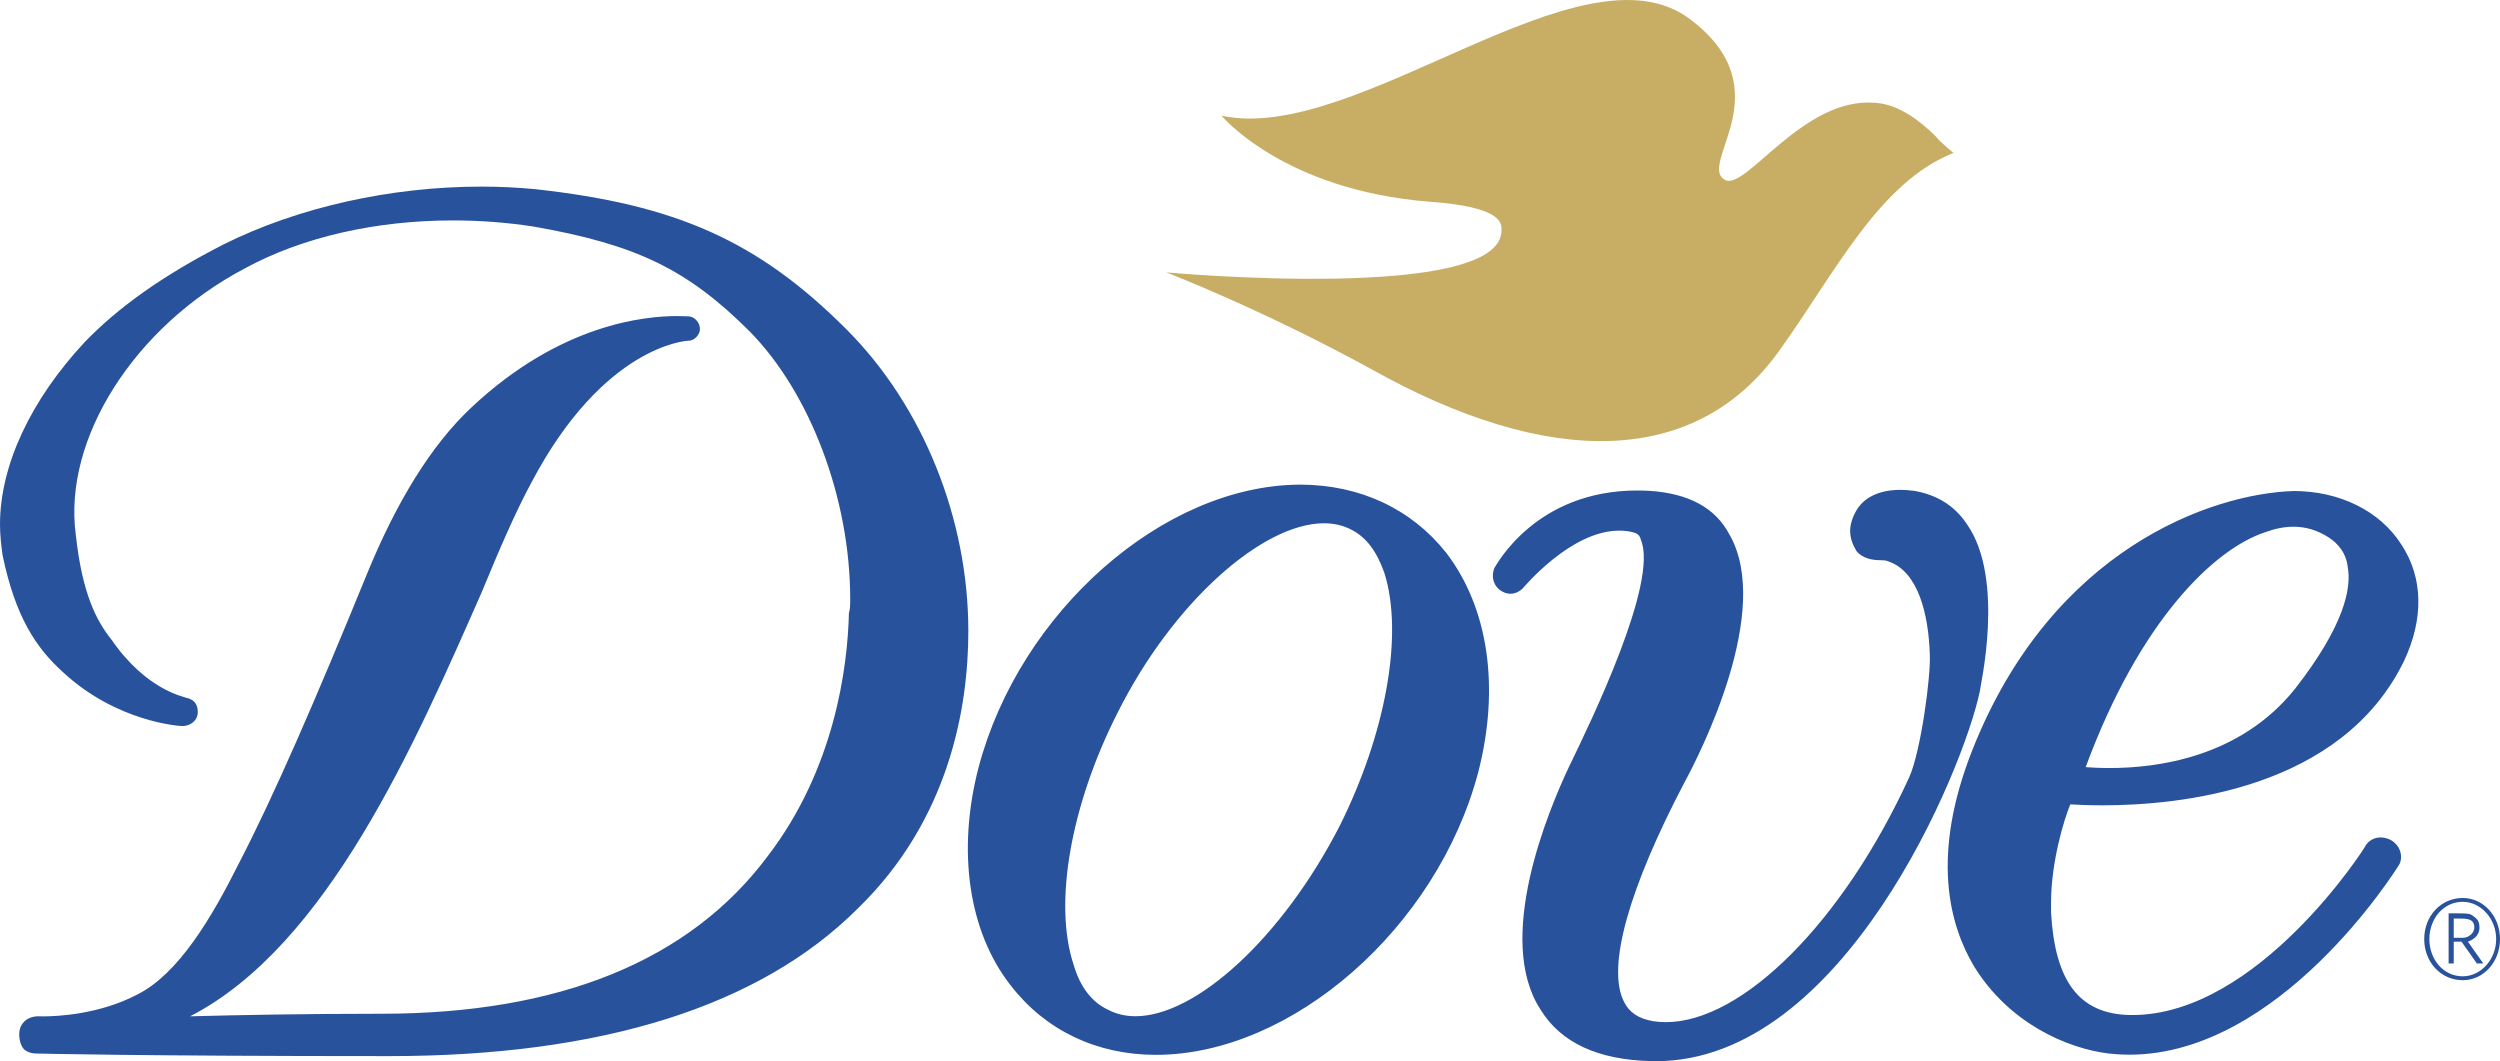 <?xml version="1.0" encoding="UTF-8"?>
<svg xmlns="http://www.w3.org/2000/svg" width="115.683" height="49.103" viewBox="161.0 769.516 115.683 49.103" preserveAspectRatio="none">
  <g>
    <defs>
      <path id="s-Path_8-b2a25" d="M214.968 782.12 C214.968 782.12 219.306 783.784 224.416 786.576 C232.676 791.212 239.511 791.153 243.374 785.685 C245.929 782.12 247.951 777.959 251.397 776.592 C251.397 776.592 250.862 776.177 250.566 775.82 C249.852 775.107 248.842 774.334 247.771 774.274 C244.443 773.977 241.769 778.375 240.82 777.84 C239.511 777.127 243.552 773.68 239.214 770.412 C234.223 766.608 223.764 776.235 217.523 774.868 C217.523 774.868 220.376 778.316 227.15 778.85 C230.538 779.088 230.479 779.861 230.479 780.158 C230.539 783.546 214.968 782.12 214.968 782.12 Z "></path>
      <path id="s-Union_7-b2a25" d="M221.141 791.94 C221.151 791.94 221.161 791.94 221.171 791.941 C221.181 791.94 221.191 791.94 221.201 791.94 Z M267.126 793.889 C267.715 793.889 268.25 794.06 268.743 794.377 C269.218 794.674 269.576 795.15 269.635 795.743 C269.814 796.694 269.516 798.418 267.198 801.389 C264.642 804.584 260.783 805.055 258.618 805.055 C258.166 805.055 257.788 805.035 257.511 805.014 C260.008 798.24 263.455 794.911 265.832 794.139 C266.291 793.97 266.722 793.889 267.126 793.889 Z M274.782 812.02 C275.138 812.02 275.495 812.02 275.495 812.435 C275.495 812.673 275.257 812.911 274.959 812.911 L274.543 812.911 L274.543 812.02 Z M274.305 811.78 L274.305 814.099 L274.543 814.099 L274.543 813.089 L274.901 813.089 L275.614 814.099 L275.91 814.099 L275.197 813.089 C275.376 813.029 275.733 812.851 275.733 812.435 C275.733 812.138 275.614 812.019 275.435 811.9 C275.316 811.78 275.079 811.78 274.782 811.78 Z M274.96 811.246 C275.791 811.246 276.505 812.019 276.505 812.97 C276.505 813.921 275.792 814.693 274.96 814.693 C274.068 814.693 273.415 813.921 273.415 812.97 C273.416 812.02 274.068 811.246 274.96 811.246 Z M274.96 811.069 C273.949 811.069 273.176 811.901 273.176 812.97 C273.176 814.04 273.949 814.873 274.96 814.873 C275.91 814.873 276.683 814.04 276.683 812.97 C276.684 811.901 275.91 811.069 274.96 811.069 Z M222.263 793.73 C222.719 793.73 223.141 793.823 223.518 794.02 C224.231 794.377 224.707 795.031 225.064 796.041 C225.955 798.893 225.122 803.469 222.984 807.748 C220.325 812.915 216.343 816.54 213.543 816.54 C213.09 816.54 212.668 816.445 212.287 816.247 C211.514 815.89 210.979 815.176 210.683 814.166 C209.731 811.314 210.564 806.738 212.703 802.519 C215.264 797.395 219.415 793.73 222.263 793.73 Z M267.139 792.237 C263.336 792.356 255.967 794.911 252.283 804.182 C250.32 809.115 251.212 812.324 252.342 814.226 C253.946 816.84 256.62 818.029 258.582 818.267 C258.901 818.302 259.217 818.32 259.529 818.32 C266.499 818.32 271.841 809.815 272.013 809.531 C272.191 809.234 272.132 808.699 271.657 808.402 C271.483 808.306 271.315 808.266 271.162 808.266 C270.844 808.266 270.588 808.439 270.467 808.64 C270.467 808.699 265.491 816.485 259.665 816.485 C259.621 816.485 259.578 816.485 259.534 816.484 C257.216 816.425 256.087 814.938 255.908 811.73 L255.908 811.314 C255.908 809.412 256.502 807.451 256.8 806.737 C257.111 806.756 257.625 806.781 258.284 806.781 C261.78 806.781 269.351 806.082 272.251 800.082 C273.143 798.18 273.143 796.279 272.132 794.733 C271.121 793.129 269.219 792.237 267.139 792.237 Z M221.171 791.941 C214.821 791.959 208.184 797.835 206.285 805.015 C205.275 808.878 205.81 812.622 207.771 815.118 C209.375 817.197 211.753 818.327 214.486 818.327 C220.785 818.327 227.501 812.443 229.402 805.252 C230.413 801.33 229.878 797.646 227.917 795.09 C226.318 793.077 223.952 791.949 221.171 791.941 Z M183.264 778.151 C179.11 778.151 174.795 779.1 171.341 780.828 C168.547 782.254 166.468 783.739 164.922 785.344 C162.426 788.018 161.0 791.049 161.0 793.783 C161.0 794.258 161.059 794.793 161.119 795.209 C161.714 798.062 162.664 799.488 163.912 800.618 C166.408 802.935 169.32 803.113 169.439 803.113 C169.796 803.113 170.152 802.876 170.152 802.459 C170.152 802.043 169.915 801.864 169.618 801.805 C169.499 801.745 167.775 801.449 166.171 799.131 C165.458 798.239 164.804 796.991 164.507 794.257 C163.912 789.8 167.241 784.63 172.291 781.956 C175.015 780.462 178.452 779.716 181.956 779.716 C183.193 779.716 184.438 779.808 185.662 779.995 C190.416 780.827 192.794 781.956 195.706 784.868 C198.499 787.721 200.341 792.594 200.341 797.229 C200.341 797.466 200.341 797.705 200.282 797.883 C200.223 800.378 199.628 805.074 196.538 809.115 C192.912 813.988 186.851 816.425 178.65 816.425 C175.203 816.425 171.934 816.485 169.795 816.544 C176.154 813.275 180.195 803.945 183.285 796.932 C184.117 794.912 184.89 793.13 185.603 791.821 C188.931 785.522 192.734 785.284 192.853 785.284 C193.15 785.284 193.388 784.987 193.388 784.749 C193.388 784.393 193.091 784.155 192.853 784.155 C192.793 784.155 192.61 784.142 192.323 784.142 C190.907 784.142 186.961 784.47 182.81 788.374 C180.967 790.098 179.362 792.713 177.995 796.041 C175.618 801.864 173.657 806.381 172.052 809.471 C170.804 811.967 169.259 814.582 167.358 815.533 C165.589 816.466 163.617 816.547 162.987 816.547 C162.855 816.547 162.781 816.543 162.781 816.543 C162.722 816.543 162.365 816.543 162.128 816.781 C162.009 816.9 161.89 817.078 161.89 817.375 C161.89 817.731 162.009 817.97 162.128 818.088 C162.365 818.267 162.603 818.267 162.722 818.267 C162.781 818.267 167.358 818.386 179.005 818.386 C188.87 818.386 196.18 816.068 200.697 811.551 C204.916 807.451 205.808 802.28 205.808 798.715 C205.808 793.545 203.727 788.315 200.162 784.749 C196.062 780.648 192.257 778.984 185.78 778.271 C184.954 778.191 184.112 778.151 183.264 778.151 Z M248.928 792.183 C247.673 792.183 247.115 792.763 246.91 793.121 C246.731 793.418 246.612 793.775 246.612 794.072 C246.612 794.429 246.731 794.726 246.91 795.022 C247.207 795.379 247.682 795.439 248.039 795.439 C248.098 795.439 248.276 795.439 248.395 795.498 C249.762 795.974 250.237 797.935 250.297 799.777 C250.356 800.787 249.881 804.294 249.346 805.482 C246.299 812.139 241.646 816.814 238.081 816.814 C237.891 816.814 237.704 816.801 237.52 816.774 C236.807 816.655 236.391 816.357 236.153 815.882 C235.321 814.278 236.39 810.593 238.946 805.72 C239.66 804.413 243.047 797.757 241.027 794.25 C240.372 793.002 239.124 792.349 237.341 792.23 C237.143 792.219 236.95 792.213 236.762 792.213 C232.082 792.213 230.265 795.624 230.151 795.796 C230.031 796.093 230.031 796.508 230.388 796.806 C230.568 796.942 230.74 796.991 230.893 796.991 C231.144 796.991 231.347 796.858 231.458 796.747 C231.513 796.692 233.682 794.07 235.927 794.07 C236.121 794.07 236.315 794.089 236.509 794.132 C236.747 794.192 236.866 794.251 236.926 794.488 C237.757 796.45 234.607 802.927 233.598 805.007 C232.646 807.027 230.151 812.97 232.289 816.239 C233.241 817.784 234.964 818.557 237.4 818.617 C237.476 818.619 237.551 818.62 237.626 818.62 C246.292 818.62 251.848 805.154 252.614 801.502 C252.614 801.323 253.802 796.331 252.02 793.776 C251.426 792.884 250.593 792.409 249.583 792.23 C249.346 792.198 249.128 792.183 248.928 792.183 Z "></path>
    </defs>
    <g style="mix-blend-mode:normal">
      <use xmlns:xlink="http://www.w3.org/1999/xlink" xlink:href="#s-Path_8-b2a25" fill="#C8AE65" fill-opacity="1.0"></use>
    </g>
    <g style="mix-blend-mode:normal">
      <use xmlns:xlink="http://www.w3.org/1999/xlink" xlink:href="#s-Union_7-b2a25" fill="#28539C" fill-opacity="1.0"></use>
    </g>
  </g>
</svg>

